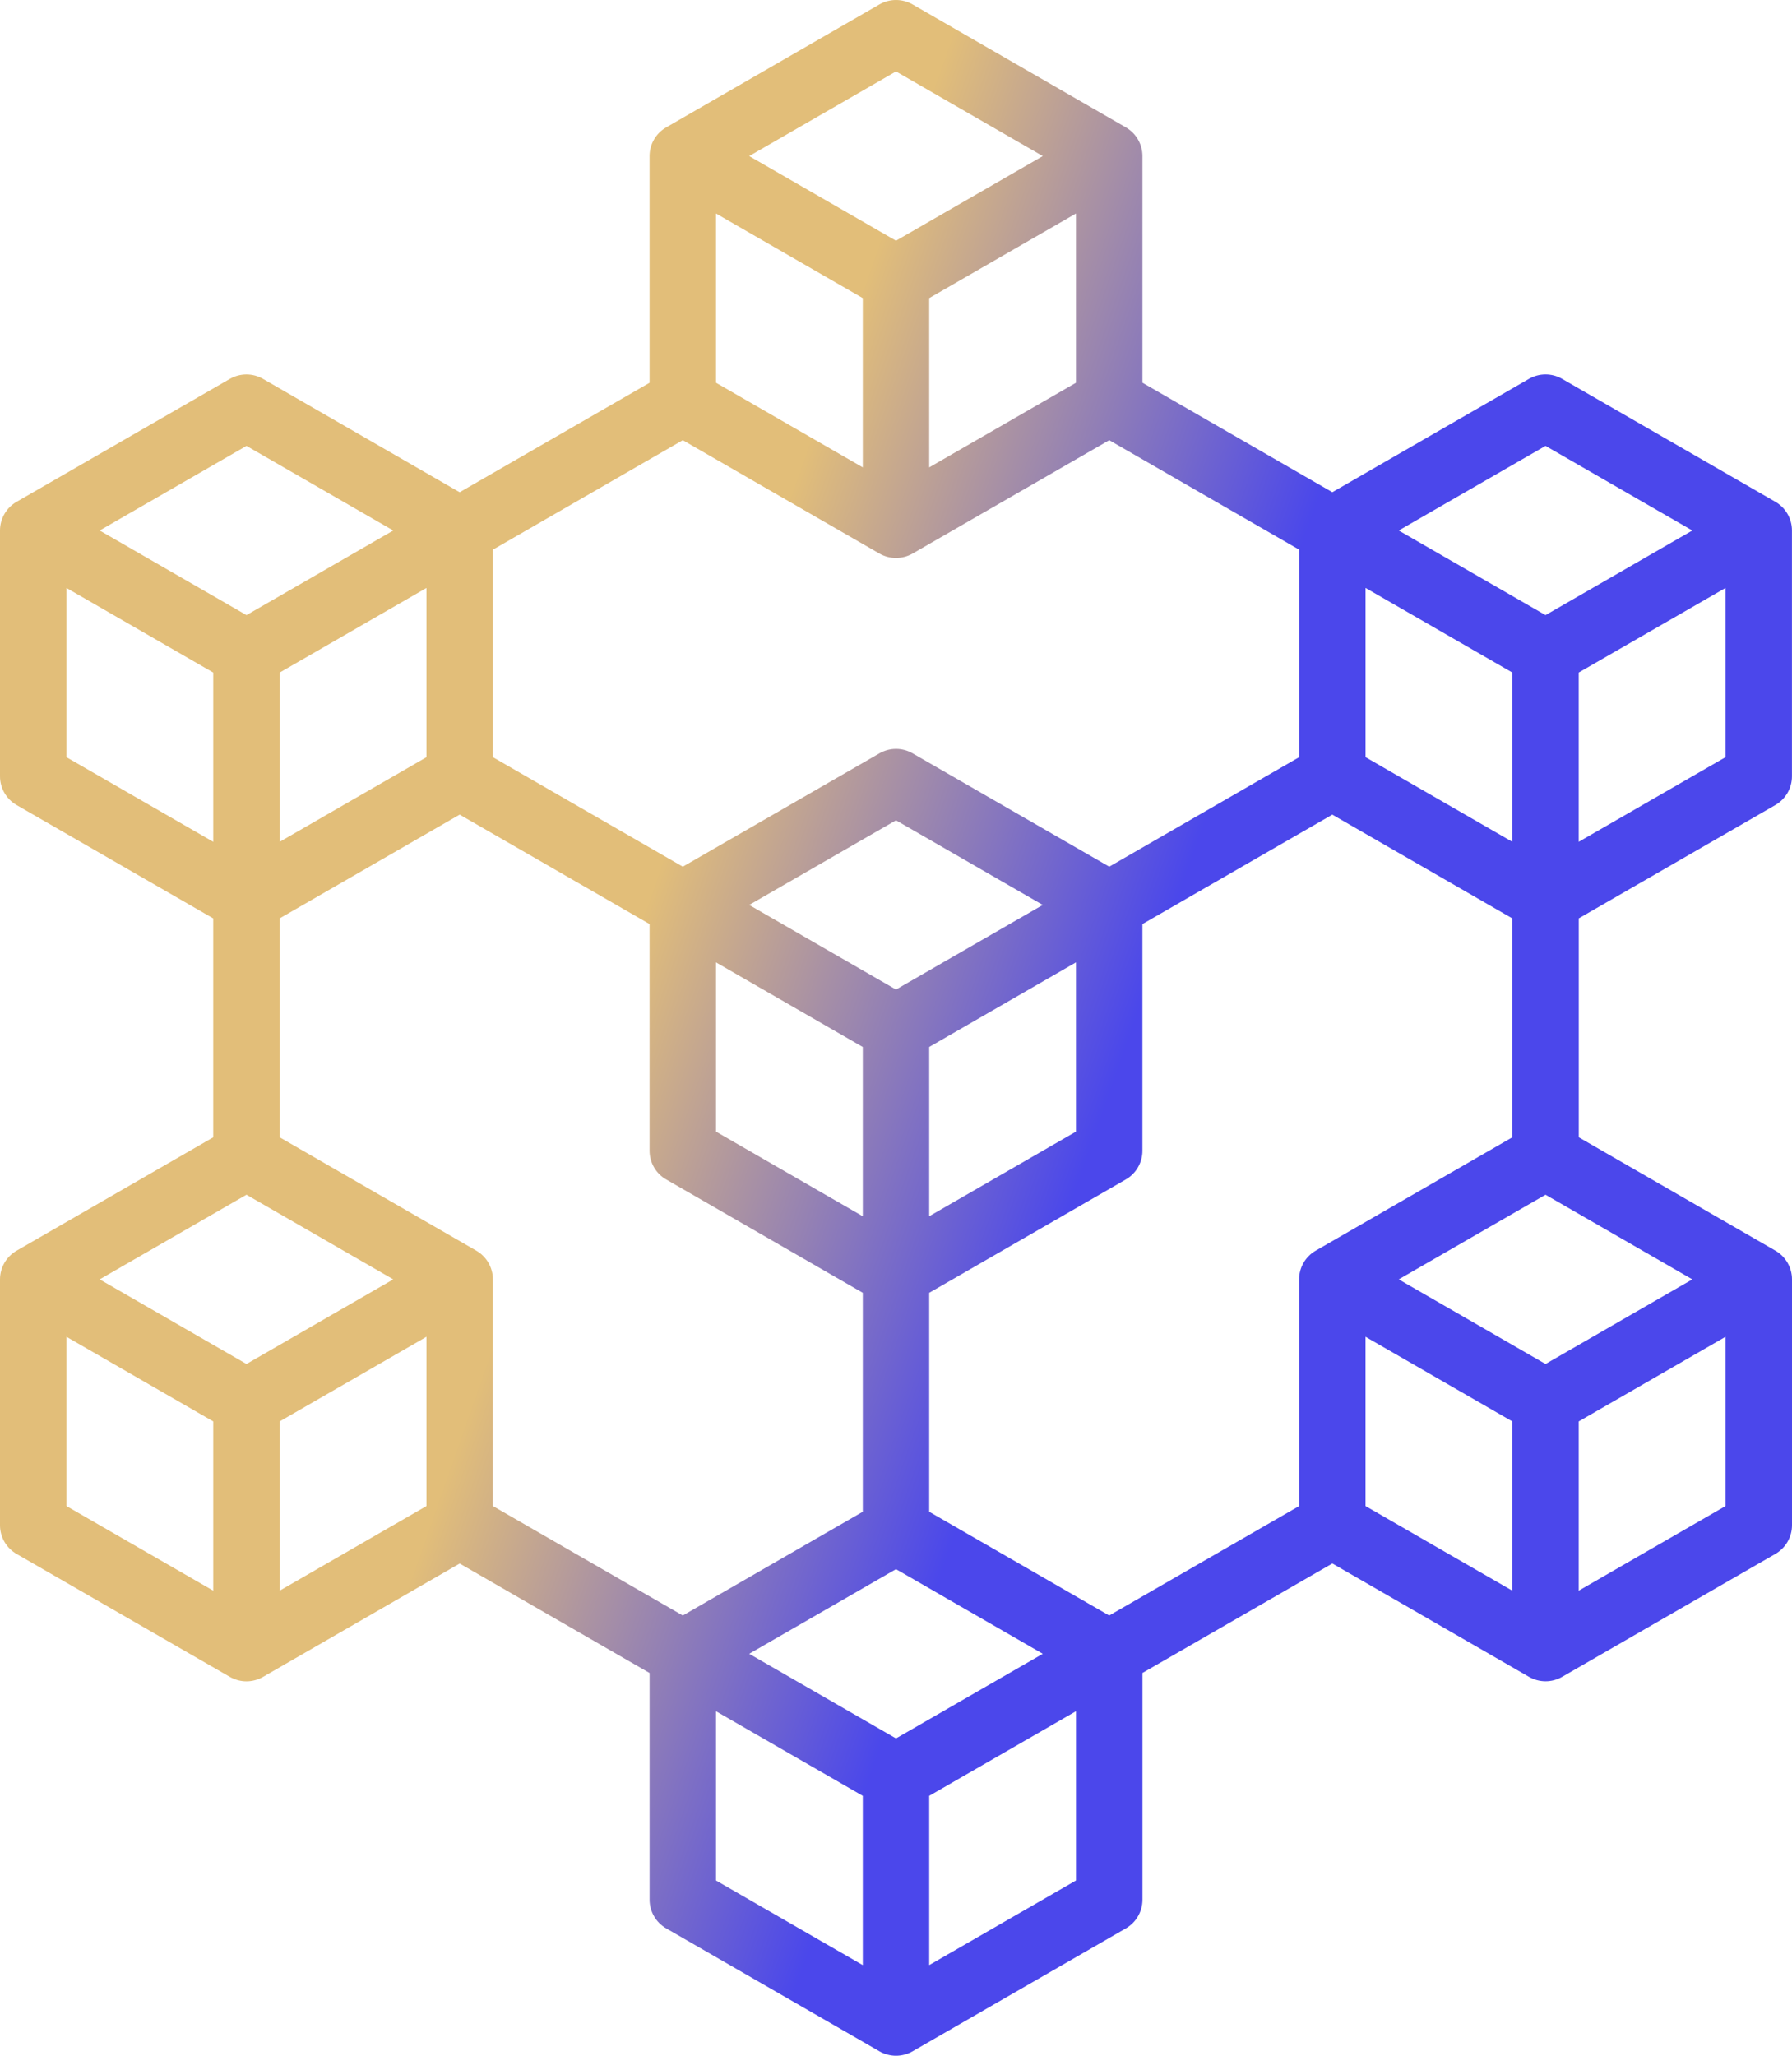 <svg width="225" height="258" viewBox="0 0 225 258" fill="none" xmlns="http://www.w3.org/2000/svg">
<path d="M222.909 101.033C224.2 100.29 224.994 98.916 224.994 97.429V66.579C224.994 65.092 224.2 63.718 222.909 62.975L196.139 47.549C194.851 46.805 193.259 46.805 191.97 47.549L167.284 61.772L143.442 48.033V19.588C143.442 18.101 142.648 16.727 141.357 15.984L114.585 0.558C113.296 -0.186 111.704 -0.186 110.415 0.558L83.644 15.986C82.352 16.73 81.558 18.104 81.558 19.591V48.039L57.713 61.777L33.027 47.552C31.738 46.808 30.146 46.808 28.858 47.552L2.086 62.978C0.795 63.721 0 65.095 0 66.582V97.431C0 98.918 0.795 100.292 2.086 101.036L26.772 115.261V142.737L2.086 156.963C0.795 157.706 0 159.08 0 160.567V191.419C0 192.906 0.795 194.28 2.086 195.024L28.858 210.45C29.503 210.822 30.224 211.009 30.944 211.009C31.664 211.009 32.384 210.822 33.03 210.45L57.716 196.224L81.56 209.962V238.41C81.56 239.897 82.355 241.272 83.646 242.015L110.415 257.441C111.061 257.813 111.781 258 112.501 258C113.222 258 113.942 257.813 114.587 257.441L141.359 242.015C142.651 241.272 143.445 239.897 143.445 238.41V209.957L167.287 196.219L191.973 210.444C192.619 210.816 193.339 211.003 194.059 211.003C194.779 211.003 195.499 210.816 196.145 210.444L222.914 195.018C224.205 194.275 225 192.901 225 191.414V160.562C225 159.075 224.205 157.701 222.914 156.957L198.228 142.732V115.256L222.909 101.033ZM194.053 171.183L175.622 160.562L194.053 149.941L212.485 160.562L194.053 171.183ZM139.268 202.748L116.668 189.726V162.25L141.354 148.024C142.645 147.281 143.44 145.907 143.44 144.42V115.975L167.281 102.237L189.882 115.259V142.735L165.198 156.96C163.907 157.703 163.112 159.078 163.112 160.565V189.013L139.268 202.748ZM112.499 218.174L94.067 207.553L112.499 196.932L130.93 207.553L112.499 218.174ZM61.885 189.01V160.562C61.885 159.075 61.09 157.701 59.799 156.957L35.113 142.732V115.256L57.713 102.234L81.558 115.972V144.42C81.558 145.907 82.352 147.281 83.644 148.024L108.33 162.25V189.726L85.729 202.748L61.885 189.01ZM30.947 171.183L12.515 160.562L30.947 149.941L49.378 160.562L30.947 171.183ZM85.729 55.245L110.415 69.471C111.061 69.842 111.781 70.027 112.501 70.027C113.222 70.027 113.942 69.84 114.587 69.471L139.273 55.245L163.115 68.983V95.03L139.273 108.768L114.587 94.546C113.299 93.802 111.707 93.802 110.418 94.546L85.732 108.768L61.89 95.03V68.983L85.729 55.245ZM108.33 37.415V58.657L89.898 48.036V26.794L108.33 37.415ZM116.668 37.415L135.099 26.794V48.036L116.668 58.657V37.415ZM189.884 84.406V105.648L171.453 95.027V73.786L189.884 84.406ZM89.898 120.78L108.33 131.401V152.642L89.898 142.021V120.78ZM112.499 124.191L94.067 113.571L112.499 102.95L130.93 113.571L112.499 124.191ZM116.668 131.398L135.099 120.777V142.019L116.668 152.639V131.398ZM53.547 73.788V95.03L35.116 105.651V84.409L53.547 73.788ZM198.222 105.648V84.406L216.654 73.786V95.027L198.222 105.648ZM194.053 55.959L212.485 66.579L194.053 77.2L175.622 66.579L194.053 55.959ZM112.499 8.967L130.93 19.588L112.499 30.209L94.067 19.588L112.499 8.967ZM30.947 55.959L49.378 66.579L30.947 77.2L12.515 66.579L30.947 55.959ZM8.344 73.788L26.775 84.409V105.651L8.344 95.03V73.788ZM8.344 167.768L26.775 178.389V199.631L8.344 189.01V167.768ZM35.116 199.631V178.389L53.547 167.768V189.01L35.116 199.631ZM89.898 214.762L108.33 225.383V246.625L89.898 236.004V214.762ZM135.102 236.001L116.67 246.622V225.38L135.102 214.759V236.001ZM171.45 167.768L189.882 178.389V199.631L171.45 189.01V167.768ZM198.222 199.631V178.389L216.654 167.768V189.01L198.222 199.631Z" fill="url(#paint0_linear_123_119)" fill-opacity="0.82"/>
<defs>
<linearGradient id="paint0_linear_123_119" x1="81" y1="113.5" x2="205" y2="157" gradientUnits="userSpaceOnUse">
<stop stop-color="#DCB05B"/>
<stop offset="0.478" stop-color="#231FE6"/>
</linearGradient>
</defs>
</svg>
